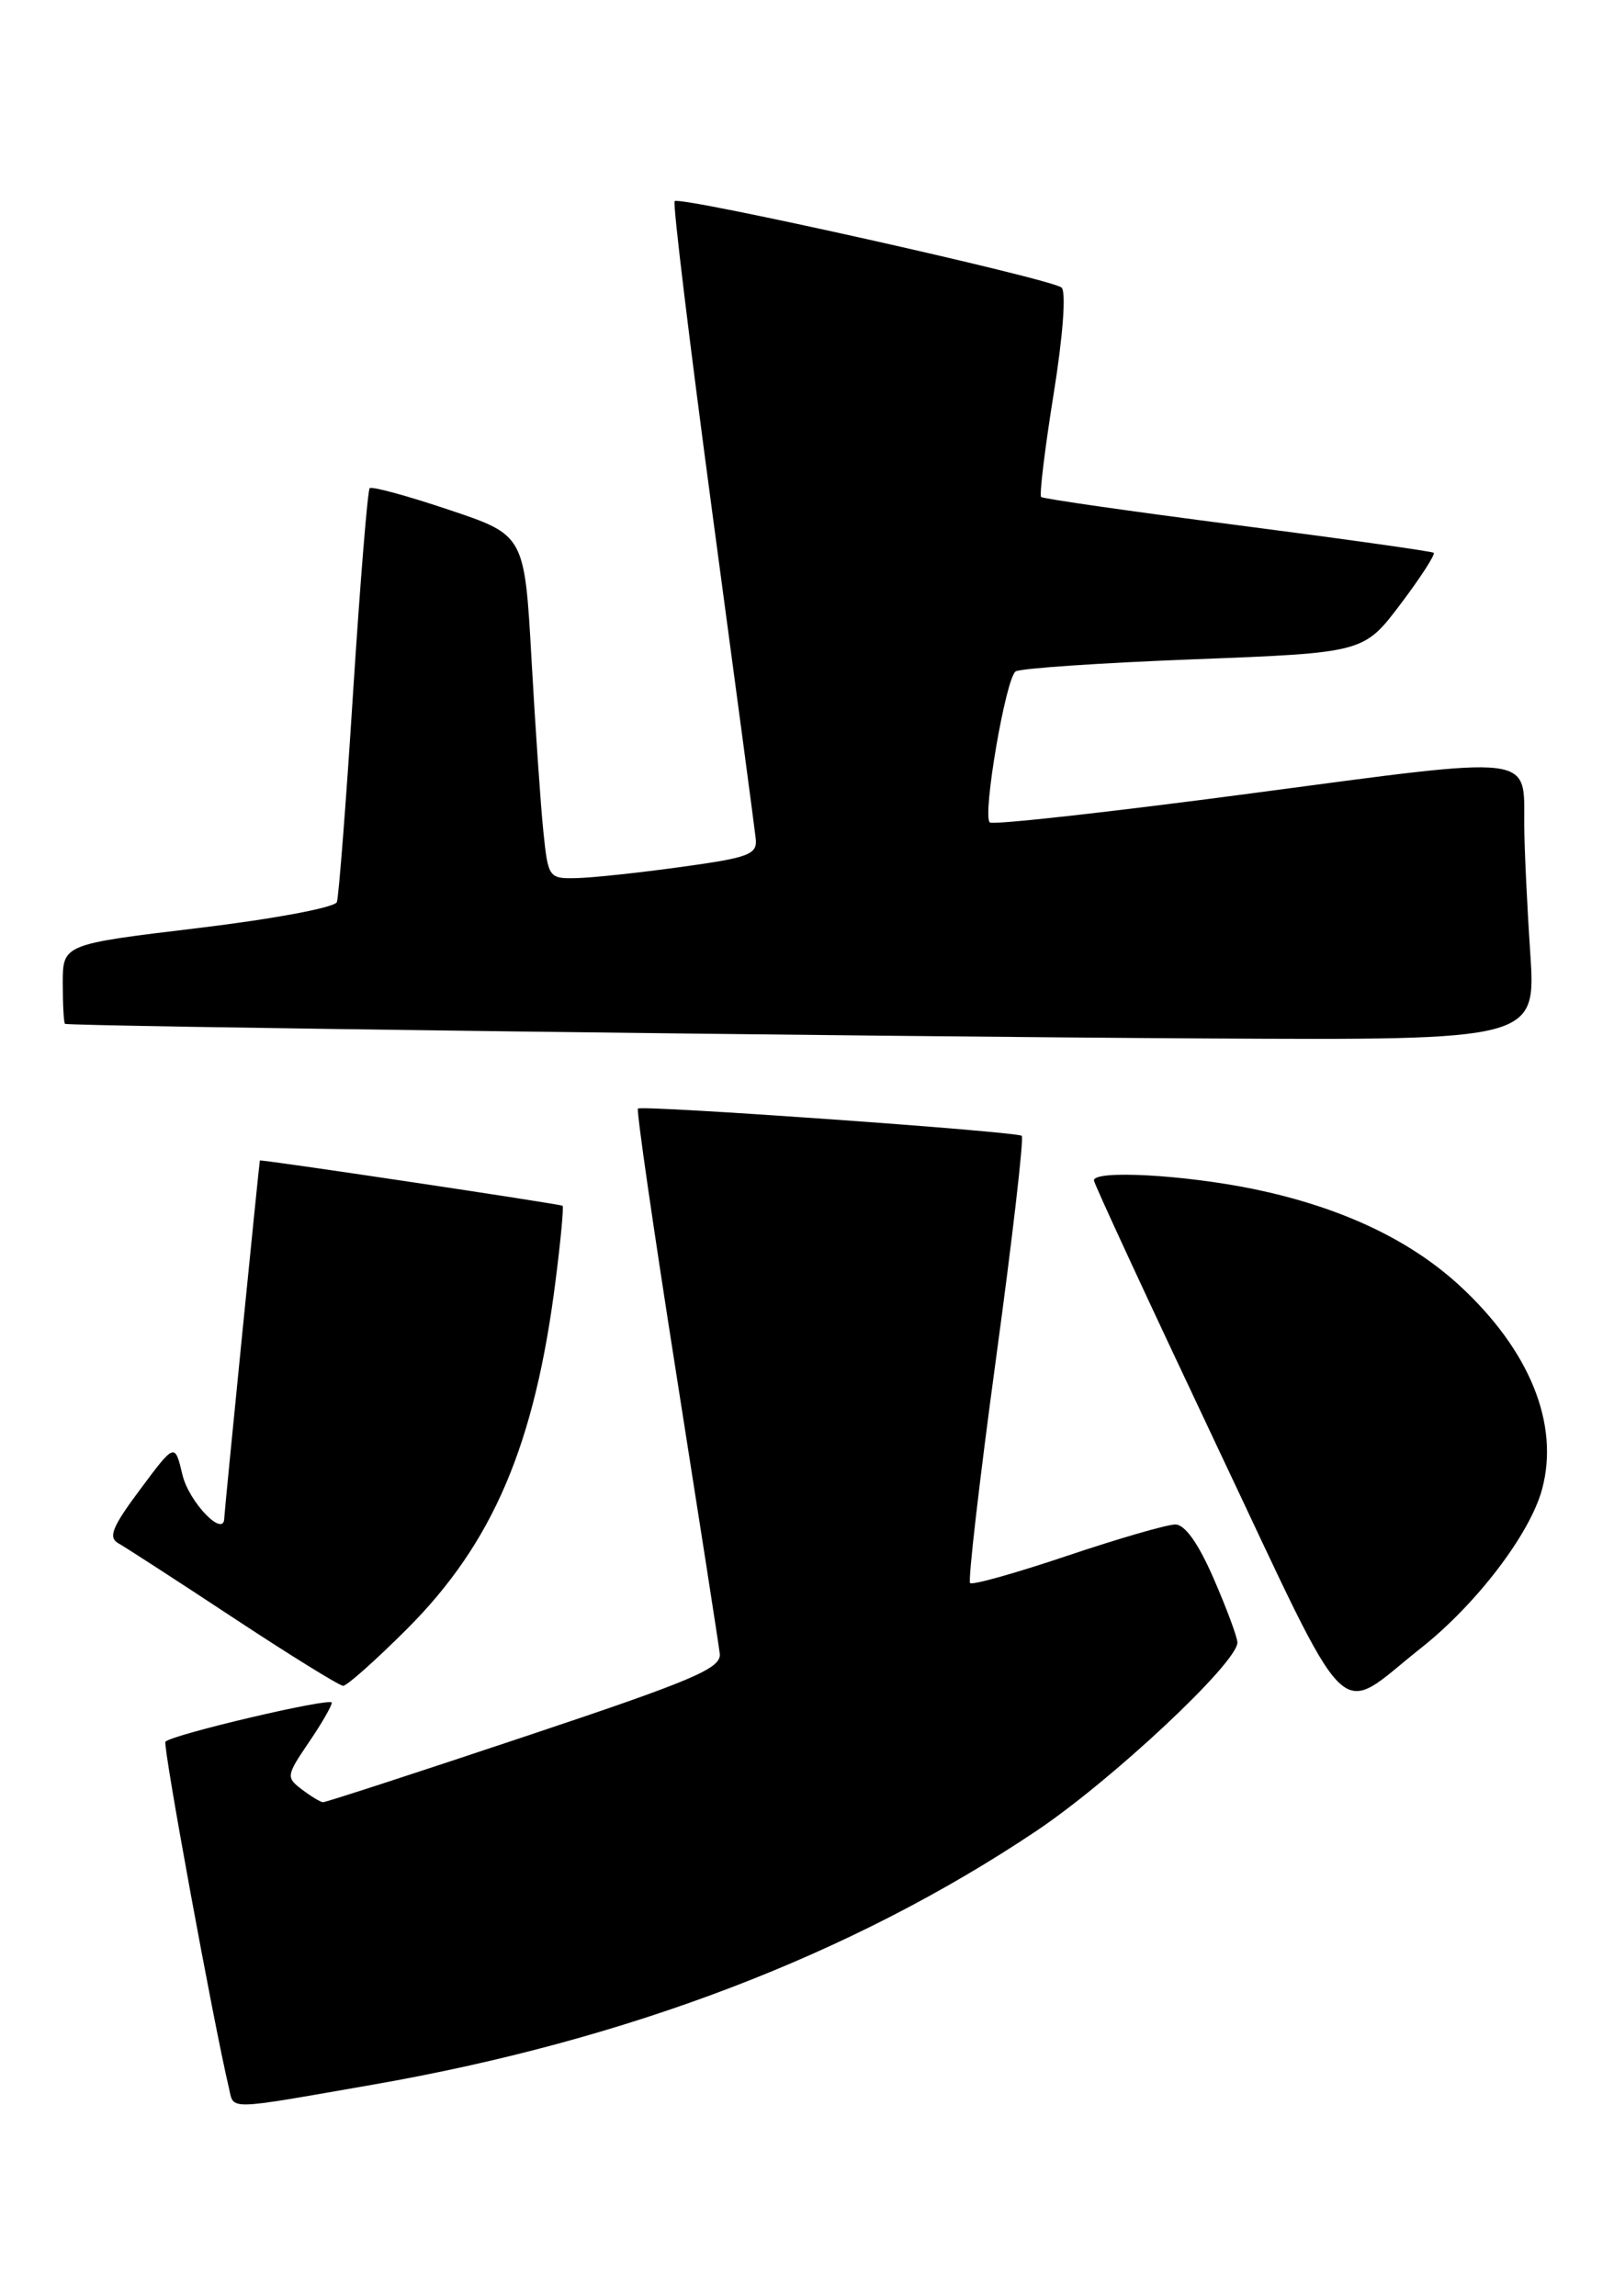 <?xml version="1.0" encoding="UTF-8" standalone="no"?>
<!DOCTYPE svg PUBLIC "-//W3C//DTD SVG 1.1//EN" "http://www.w3.org/Graphics/SVG/1.1/DTD/svg11.dtd" >
<svg xmlns="http://www.w3.org/2000/svg" xmlns:xlink="http://www.w3.org/1999/xlink" version="1.1" viewBox="0 0 180 256">
 <g >
 <path fill="currentColor"
d=" M 41.50 232.48 C 70.02 227.51 94.93 218.00 115.55 204.19 C 123.99 198.54 138.00 185.42 138.00 183.16 C 138.00 182.60 136.82 179.40 135.37 176.07 C 133.65 172.11 132.16 170.00 131.07 170.00 C 130.15 170.00 124.73 171.57 119.02 173.49 C 113.32 175.41 108.45 176.78 108.19 176.53 C 107.94 176.27 109.24 165.04 111.07 151.57 C 112.91 138.10 114.20 126.89 113.95 126.66 C 113.44 126.18 71.70 123.22 71.15 123.62 C 70.95 123.76 72.88 137.06 75.42 153.19 C 77.96 169.31 80.15 183.36 80.27 184.40 C 80.47 186.04 77.39 187.35 58.52 193.65 C 46.43 197.69 36.30 200.99 36.02 200.97 C 35.73 200.95 34.67 200.31 33.66 199.54 C 31.90 198.21 31.93 198.00 34.41 194.34 C 35.84 192.25 37.00 190.24 37.00 189.87 C 37.00 189.24 19.27 193.40 18.45 194.22 C 18.12 194.55 23.78 225.42 25.52 232.79 C 26.12 235.33 24.96 235.36 41.50 232.48 Z  M 158.47 183.78 C 164.66 178.89 170.64 171.05 171.98 166.06 C 173.94 158.80 170.60 150.57 162.78 143.36 C 157.17 138.20 149.48 134.59 139.79 132.59 C 132.06 131.00 122.00 130.45 122.00 131.63 C 122.00 131.98 128.14 145.23 135.64 161.09 C 151.08 193.70 148.79 191.43 158.47 183.78 Z  M 45.38 181.66 C 55.01 172.03 59.67 161.07 61.98 142.65 C 62.54 138.25 62.88 134.57 62.74 134.46 C 62.49 134.26 29.01 129.25 28.98 129.41 C 28.88 129.89 25.01 168.70 25.01 169.29 C 24.99 171.56 21.08 167.52 20.35 164.47 C 19.50 160.89 19.50 160.89 15.63 166.09 C 12.52 170.25 12.04 171.44 13.19 172.09 C 13.98 172.53 19.77 176.28 26.06 180.43 C 32.35 184.58 37.85 187.98 38.27 187.99 C 38.69 187.99 41.89 185.15 45.38 181.66 Z  M 170.66 106.25 C 170.30 100.89 170.00 94.47 169.99 92.00 C 169.95 84.03 171.58 84.22 139.55 88.47 C 123.81 90.56 110.68 92.02 110.38 91.71 C 109.55 90.88 112.17 75.60 113.27 74.87 C 113.79 74.53 122.74 73.92 133.16 73.52 C 152.09 72.79 152.09 72.79 156.19 67.37 C 158.44 64.39 160.10 61.81 159.89 61.64 C 159.68 61.48 149.82 60.09 138.00 58.56 C 126.17 57.03 116.32 55.62 116.11 55.42 C 115.90 55.22 116.52 50.07 117.50 43.97 C 118.54 37.51 118.92 32.55 118.39 32.07 C 117.33 31.10 75.84 21.83 75.24 22.43 C 75.01 22.65 76.91 38.29 79.44 57.17 C 81.98 76.05 84.16 92.40 84.28 93.50 C 84.48 95.28 83.57 95.63 76.00 96.67 C 71.33 97.32 66.07 97.88 64.32 97.92 C 61.21 98.00 61.13 97.89 60.60 92.75 C 60.30 89.86 59.71 81.24 59.28 73.59 C 58.50 59.67 58.50 59.67 50.07 56.85 C 45.44 55.29 41.46 54.21 41.23 54.44 C 41.00 54.67 40.17 64.90 39.38 77.18 C 38.60 89.45 37.78 99.99 37.57 100.59 C 37.36 101.20 30.49 102.48 22.09 103.49 C 7.00 105.30 7.00 105.30 7.00 109.65 C 7.00 112.04 7.11 114.07 7.25 114.17 C 7.68 114.45 95.90 115.58 134.40 115.80 C 171.30 116.00 171.30 116.00 170.66 106.25 Z "/>
</g>
</svg>